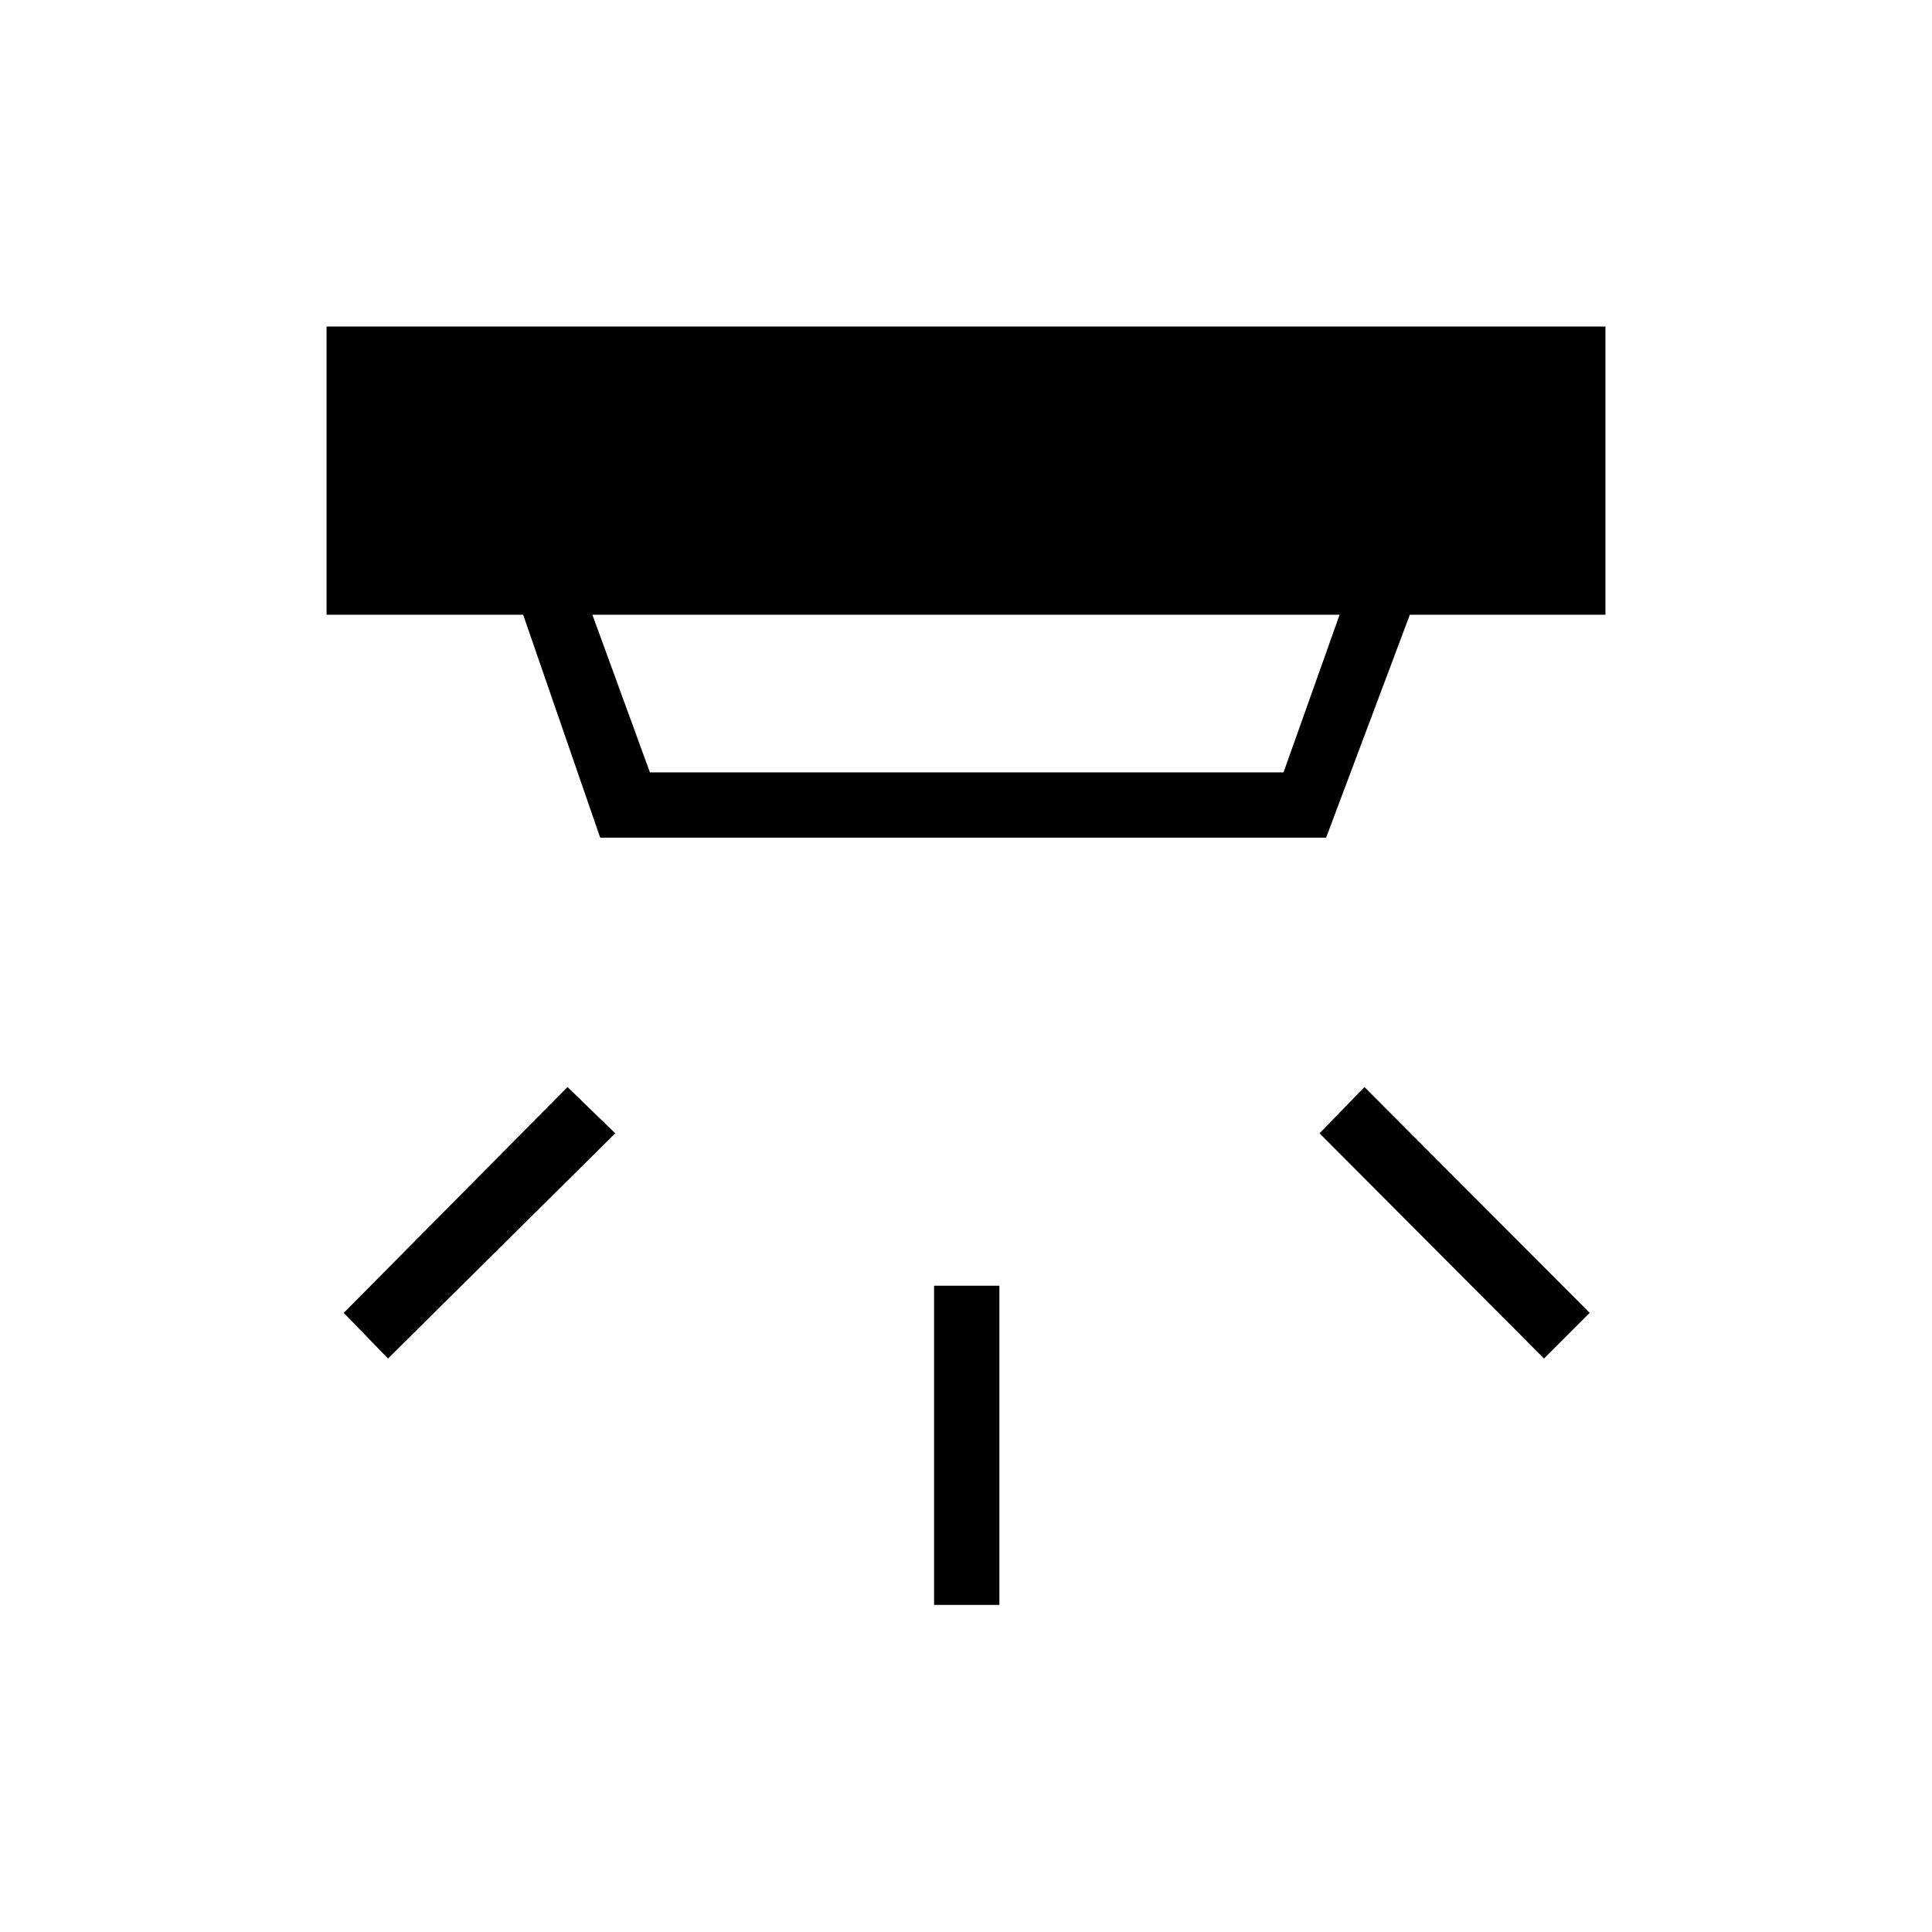 <svg xmlns="http://www.w3.org/2000/svg" height="40" viewBox="0 -960 960 960" width="40"><path d="M464.14-162.54v-158.59h32.44v158.59h-32.44Zm303.07-122.41L655.68-396.86 678-419.85l111.91 112.2-22.7 22.7Zm-574.42 0-21.98-22.7L282-419.85l23.71 22.99-112.92 111.91Zm101.57-369.59 28.58 78.33h314.84l27.86-78.33H294.36Zm3.87 110.77-38.27-110.77h-97.7v-143.2h635.48v143.2h-97.2l-41.6 110.77H298.23Z"/></svg>
